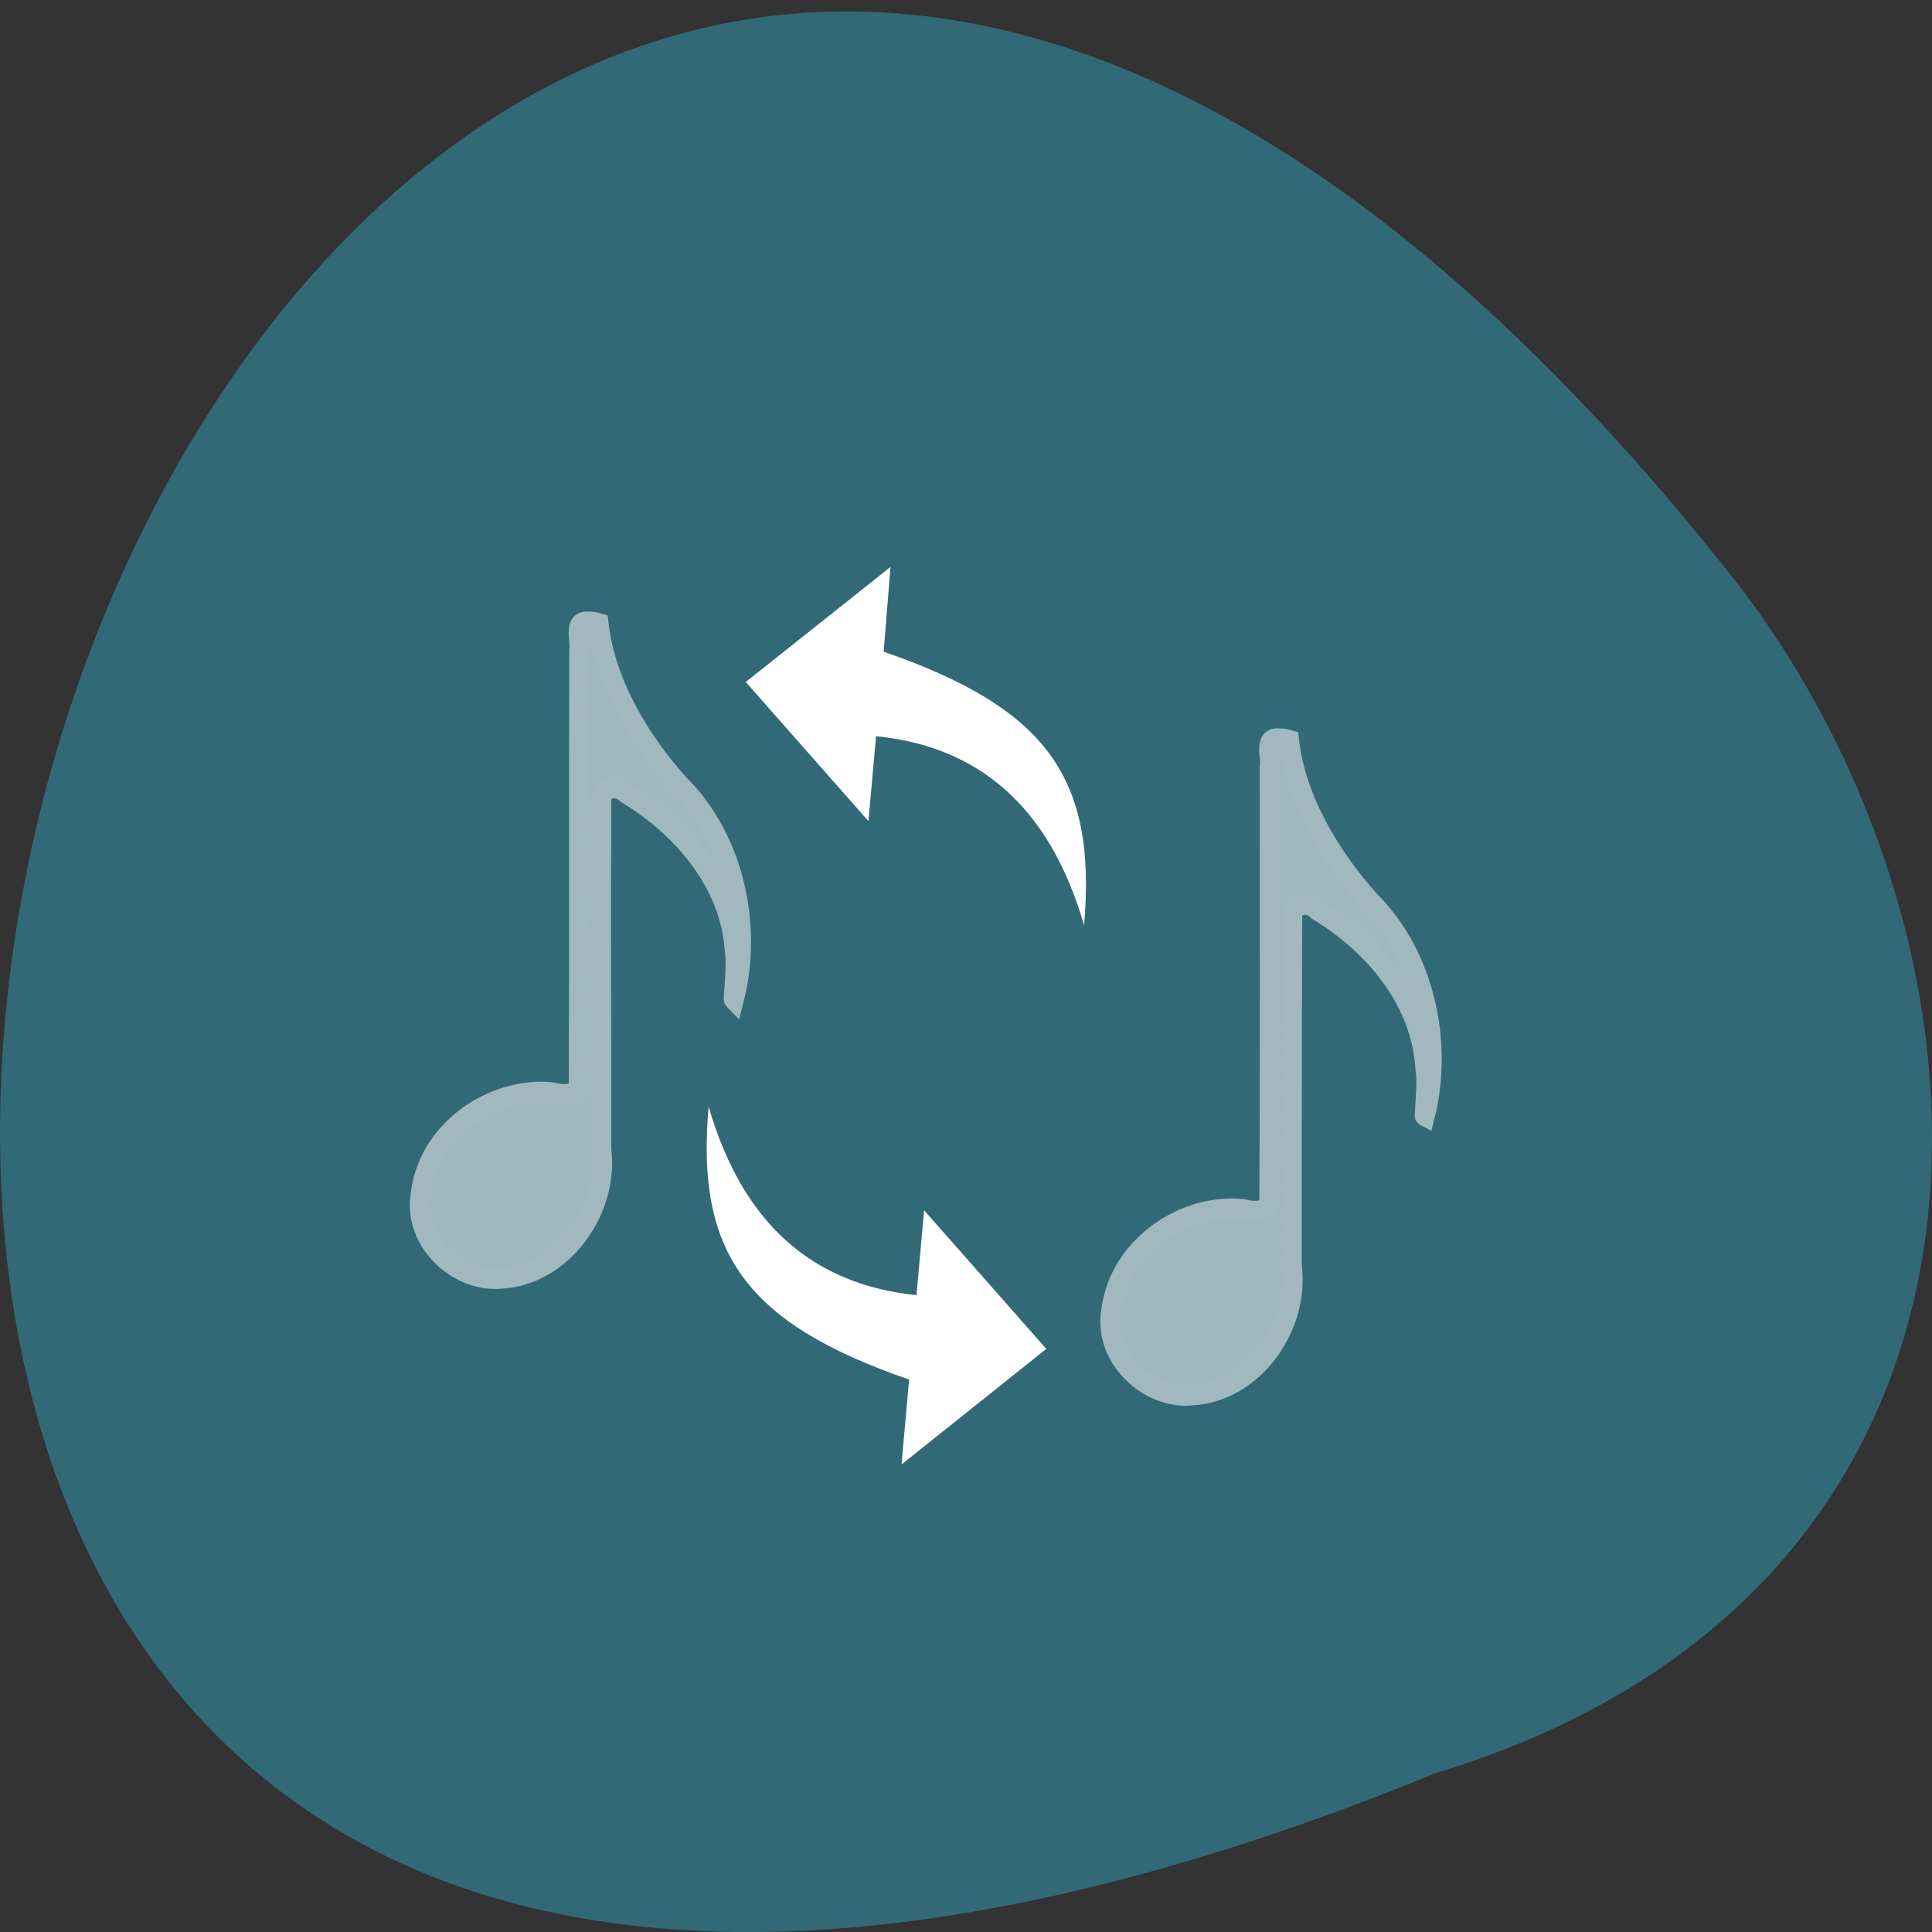 <svg xmlns="http://www.w3.org/2000/svg" viewBox="0 0 16 16"><rect x="0" y="0" width="16" height="16" fill="#333333" stroke="none"/><path d="m 11.891 14.684 c -20.59 8.426 -10.914 -27.02 2.531 -9.809 c 2.34 3.09 2.52 8.273 -2.531 9.809" fill="#336a78" fill-opacity="0.992"/><g stroke-opacity="0.996" fill="#f6f6f6" stroke="#a2b9c0" fill-opacity="0.557" stroke-width="0.724" transform="matrix(0.227 0 0 0.239 2.185 2.594)"><path d="m 11.849 10.704 c -0.585 -0.065 -0.275 0.62 -0.344 0.979 c -0.017 5.01 0 10.02 -0.017 15.03 c -0.086 0.473 -0.654 0.375 -0.981 0.294 c -2.116 -0.196 -4.49 1.273 -4.783 3.492 c -0.31 1.664 1.376 3.1 2.959 2.937 c 2.168 -0.114 3.923 -2.317 3.63 -4.471 c 0 -4.046 -0.017 -8.109 0 -12.155 c 0.069 -0.441 0.654 -0.457 0.912 -0.179 c 1.996 1.142 3.802 3.067 3.957 5.482 c 0.086 0.473 -0.069 1.648 -0.034 1.681 c 0.705 -2.611 -0.017 -5.613 -2.01 -7.473 c -1.428 -1.517 -2.684 -3.508 -2.925 -5.564 c -0.12 -0.033 -0.241 -0.065 -0.361 -0.049"/><path d="m 37.04 14.75 c -0.585 -0.065 -0.275 0.62 -0.344 0.979 c 0 5.01 0.017 10.02 -0.017 15.03 c -0.086 0.473 -0.637 0.375 -0.981 0.294 c -2.116 -0.196 -4.473 1.273 -4.783 3.492 c -0.31 1.664 1.394 3.1 2.959 2.937 c 2.185 -0.114 3.923 -2.317 3.63 -4.471 c 0 -4.046 0 -8.109 0.017 -12.155 c 0.069 -0.441 0.637 -0.473 0.912 -0.179 c 1.996 1.142 3.785 3.067 3.94 5.482 c 0.103 0.473 -0.052 1.648 -0.017 1.664 c 0.688 -2.594 -0.034 -5.596 -2.01 -7.456 c -1.428 -1.517 -2.701 -3.508 -2.942 -5.564 c -0.12 -0.033 -0.241 -0.065 -0.361 -0.049"/></g><path d="m 7.375 4.695 l -1.199 0.953 l 1.016 1.152 l 0.063 -0.703 c 0.832 0.082 1.434 0.566 1.723 1.566 c 0.105 -1.219 -0.305 -1.797 -1.66 -2.266 m -1.449 3.762 c -0.109 1.215 0.305 1.797 1.66 2.266 l -0.063 0.703 l 1.199 -0.957 l -1.012 -1.148 l -0.063 0.703 c -0.836 -0.086 -1.434 -0.566 -1.723 -1.566" fill="#fff"/></svg>